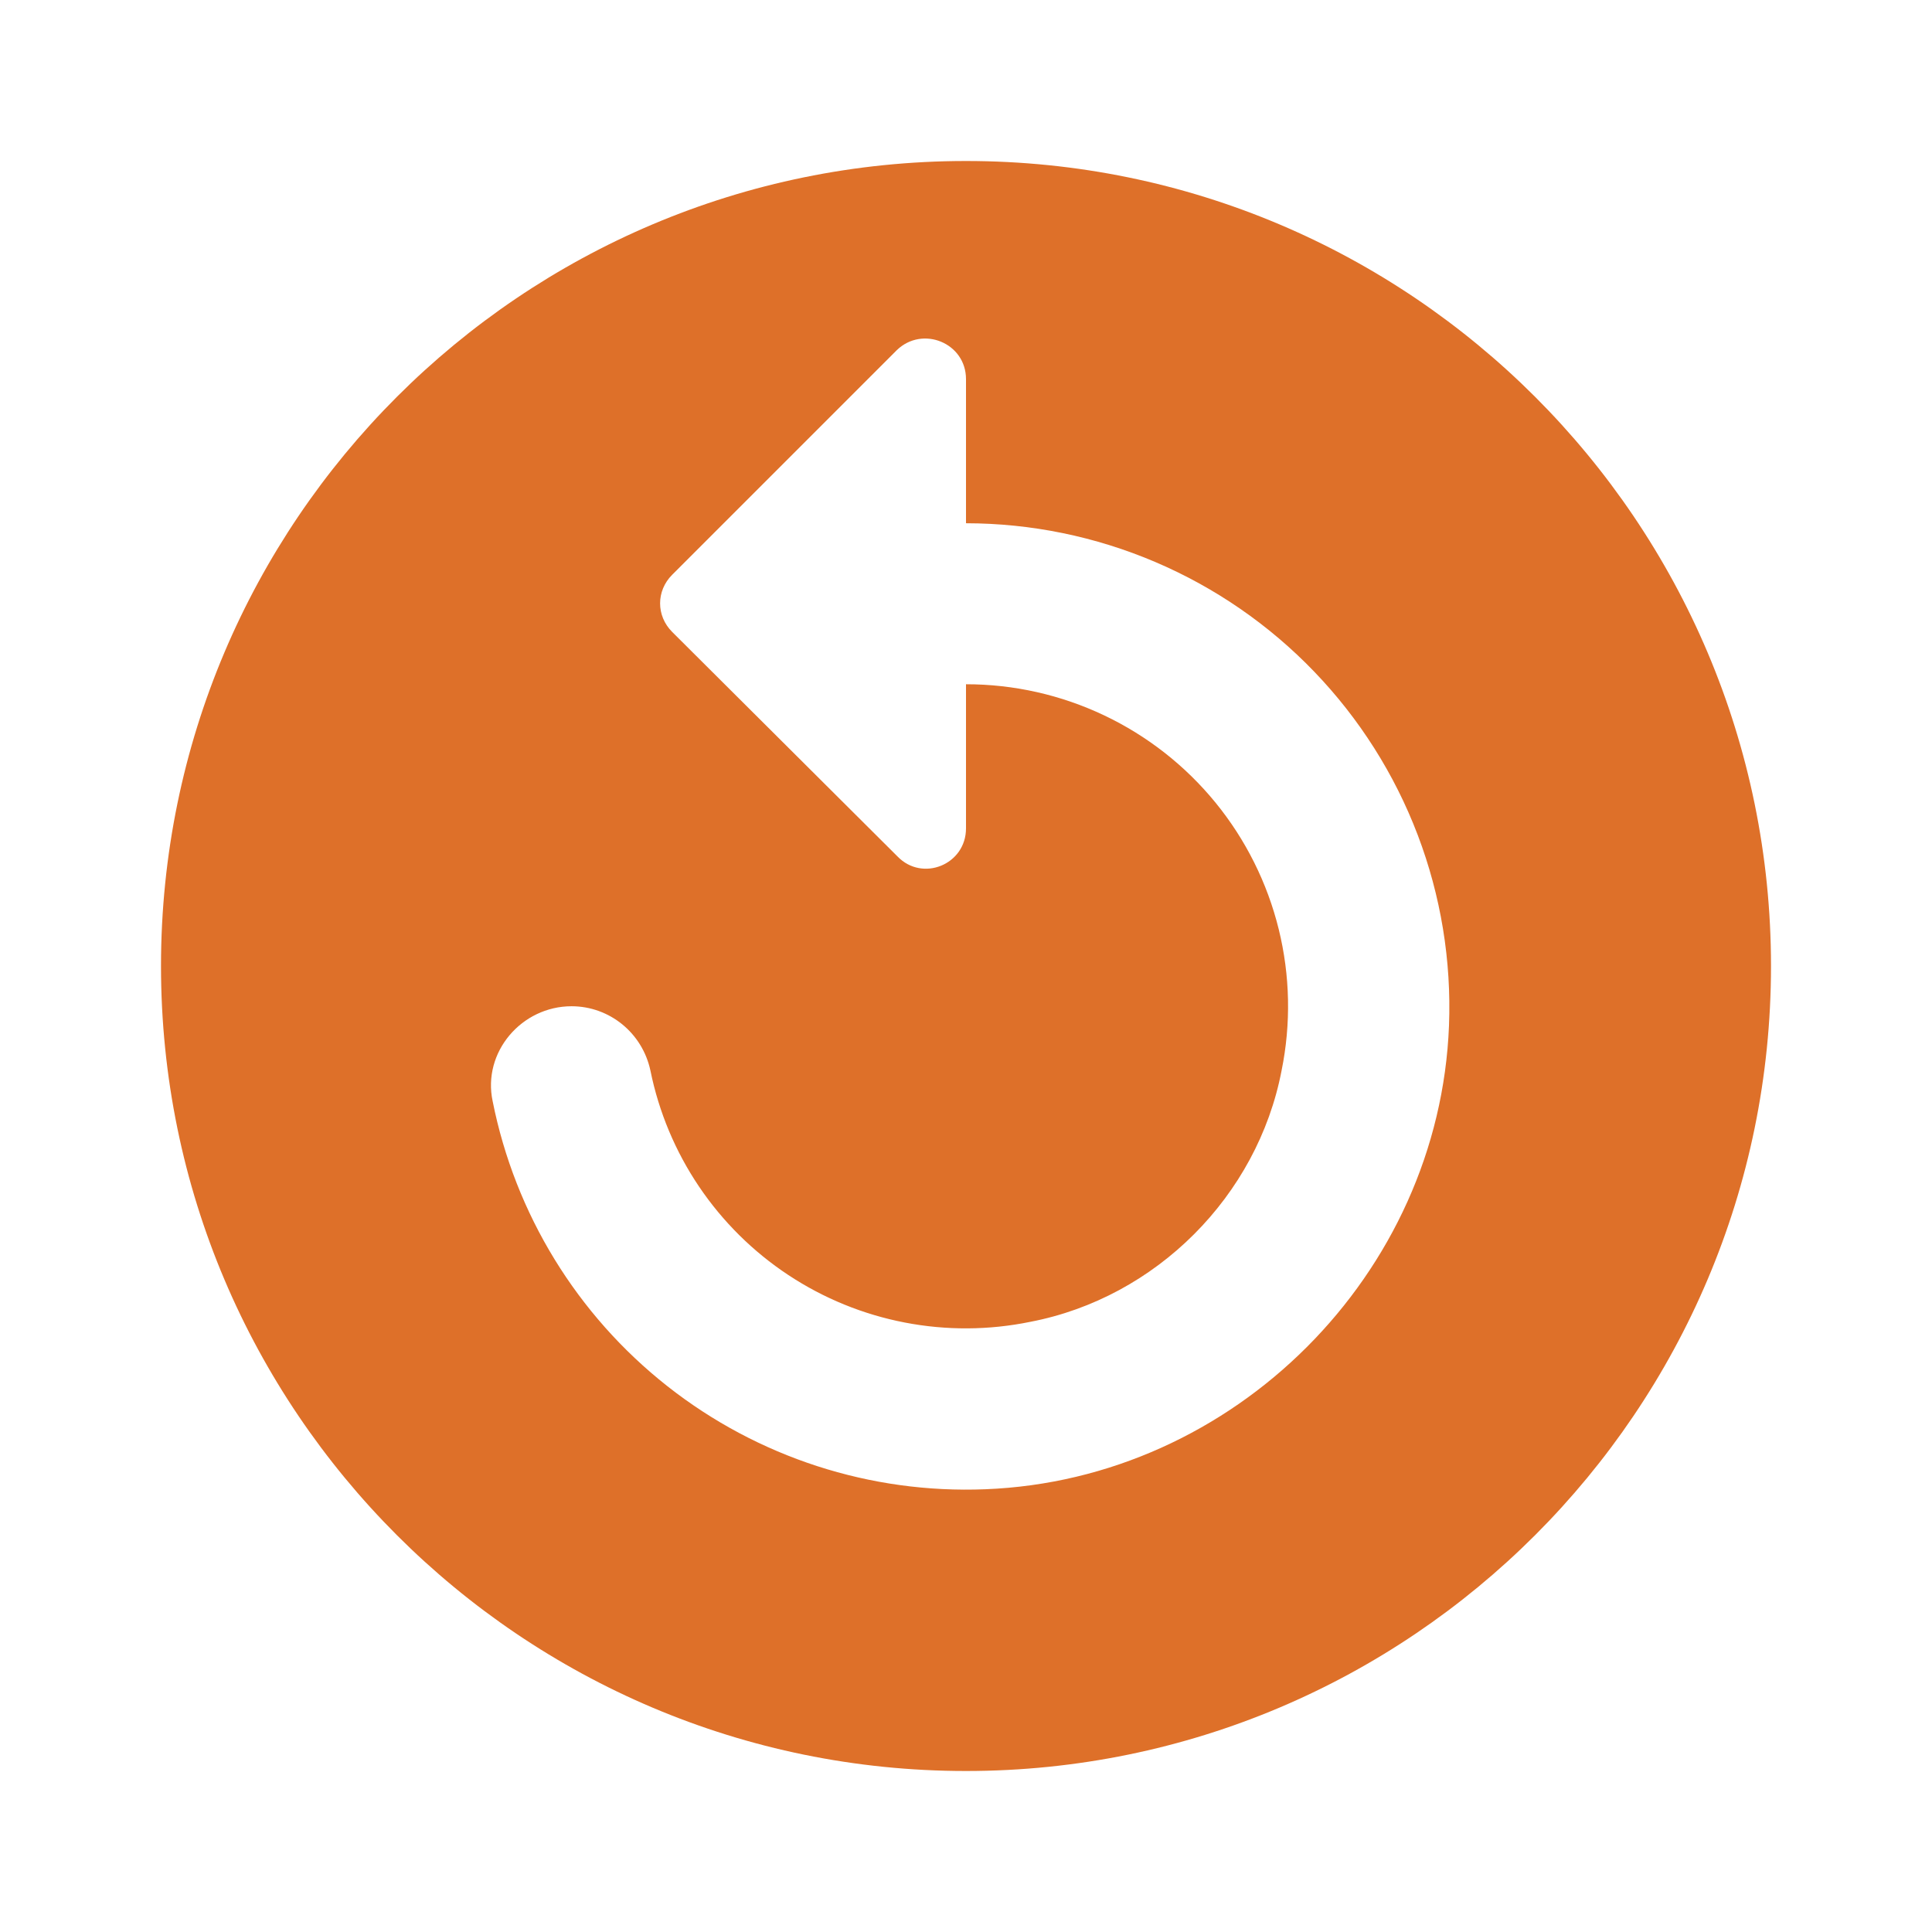 <svg width="120" height="120" viewBox="0 0 120 120" fill="none" xmlns="http://www.w3.org/2000/svg">
<path d="M60 10C32.4 10 10 32.4 10 60C10 87.6 32.4 110 60 110C87.6 110 110 87.6 110 60C110 32.4 87.6 10 60 10ZM90 63.7C89.4 79.15 76.65 91.9 61.2 92.5C54.065 92.786 47.062 90.516 41.452 86.098C35.842 81.679 31.994 75.403 30.6 68.4C29.95 65.35 32.4 62.5 35.5 62.5C37.85 62.5 39.9 64.15 40.4 66.5C40.923 69.075 41.949 71.522 43.418 73.7C44.888 75.878 46.773 77.745 48.965 79.194C51.157 80.643 53.613 81.646 56.193 82.144C58.773 82.643 61.426 82.628 64 82.1C71.8 80.6 78.1 74.3 79.6 66.5C80.193 63.594 80.133 60.592 79.423 57.712C78.713 54.833 77.371 52.147 75.495 49.849C73.619 47.552 71.255 45.701 68.575 44.43C65.895 43.158 62.966 42.499 60 42.5V51.45C60 53.7 57.3 54.8 55.75 53.2L41.75 39.25C40.75 38.25 40.75 36.7 41.75 35.7L55.7 21.75C57.3 20.2 60 21.3 60 23.55V32.5C64.041 32.504 68.039 33.322 71.756 34.907C75.473 36.492 78.832 38.809 81.633 41.722C84.434 44.635 86.618 48.082 88.056 51.859C89.493 55.635 90.155 59.662 90 63.7Z" fill="#DE7029"/>
</svg>

